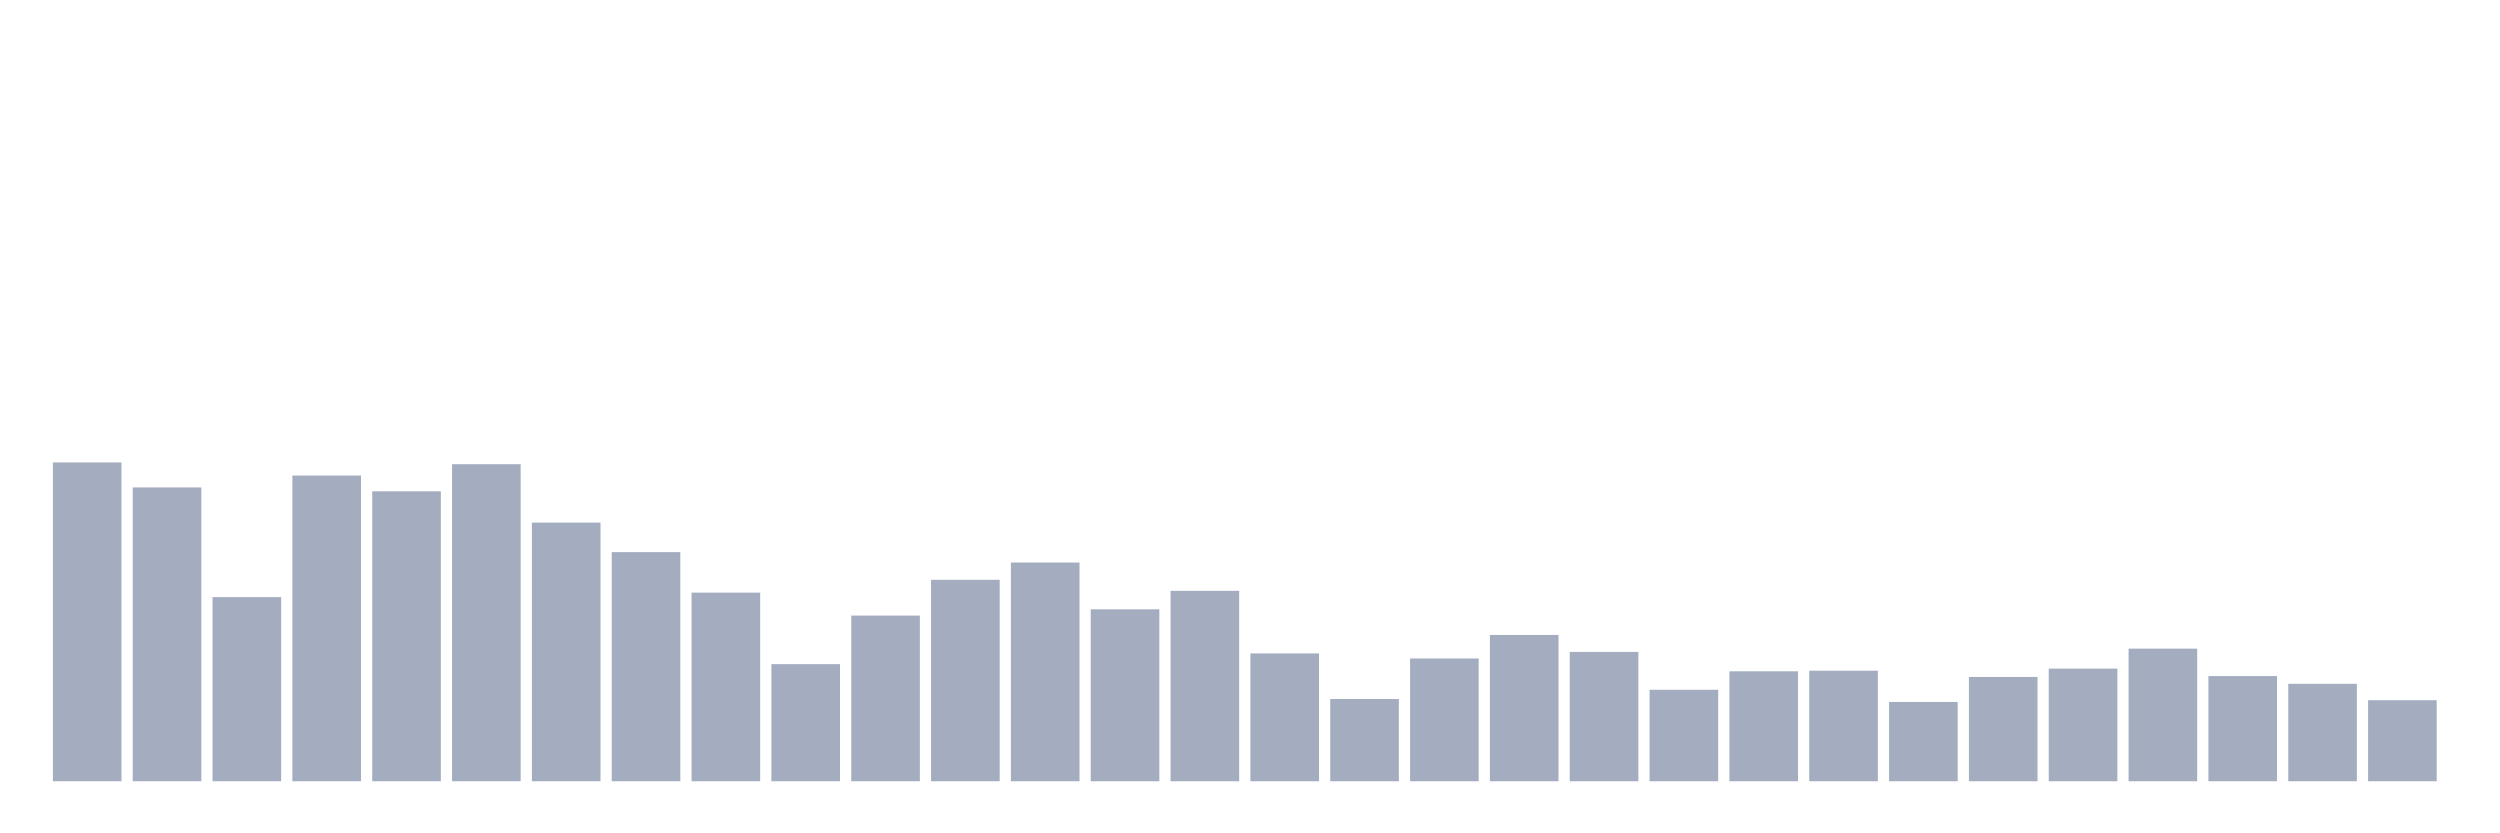 <svg xmlns="http://www.w3.org/2000/svg" viewBox="0 0 480 160"><g transform="translate(10,10)"><rect class="bar" x="0.153" width="13.175" y="78.782" height="61.218" fill="rgb(164,173,192)"></rect><rect class="bar" x="15.482" width="13.175" y="83.588" height="56.412" fill="rgb(164,173,192)"></rect><rect class="bar" x="30.81" width="13.175" y="104.642" height="35.358" fill="rgb(164,173,192)"></rect><rect class="bar" x="46.138" width="13.175" y="81.3" height="58.7" fill="rgb(164,173,192)"></rect><rect class="bar" x="61.466" width="13.175" y="84.332" height="55.668" fill="rgb(164,173,192)"></rect><rect class="bar" x="76.794" width="13.175" y="79.125" height="60.875" fill="rgb(164,173,192)"></rect><rect class="bar" x="92.123" width="13.175" y="90.339" height="49.661" fill="rgb(164,173,192)"></rect><rect class="bar" x="107.451" width="13.175" y="96.003" height="43.997" fill="rgb(164,173,192)"></rect><rect class="bar" x="122.779" width="13.175" y="103.784" height="36.216" fill="rgb(164,173,192)"></rect><rect class="bar" x="138.107" width="13.175" y="117.515" height="22.485" fill="rgb(164,173,192)"></rect><rect class="bar" x="153.436" width="13.175" y="108.19" height="31.81" fill="rgb(164,173,192)"></rect><rect class="bar" x="168.764" width="13.175" y="101.324" height="38.676" fill="rgb(164,173,192)"></rect><rect class="bar" x="184.092" width="13.175" y="98.006" height="41.994" fill="rgb(164,173,192)"></rect><rect class="bar" x="199.42" width="13.175" y="106.988" height="33.012" fill="rgb(164,173,192)"></rect><rect class="bar" x="214.748" width="13.175" y="103.441" height="36.559" fill="rgb(164,173,192)"></rect><rect class="bar" x="230.077" width="13.175" y="115.456" height="24.544" fill="rgb(164,173,192)"></rect><rect class="bar" x="245.405" width="13.175" y="124.209" height="15.791" fill="rgb(164,173,192)"></rect><rect class="bar" x="260.733" width="13.175" y="116.428" height="23.572" fill="rgb(164,173,192)"></rect><rect class="bar" x="276.061" width="13.175" y="111.908" height="28.092" fill="rgb(164,173,192)"></rect><rect class="bar" x="291.39" width="13.175" y="115.17" height="24.83" fill="rgb(164,173,192)"></rect><rect class="bar" x="306.718" width="13.175" y="122.436" height="17.564" fill="rgb(164,173,192)"></rect><rect class="bar" x="322.046" width="13.175" y="118.888" height="21.112" fill="rgb(164,173,192)"></rect><rect class="bar" x="337.374" width="13.175" y="118.774" height="21.226" fill="rgb(164,173,192)"></rect><rect class="bar" x="352.702" width="13.175" y="124.781" height="15.219" fill="rgb(164,173,192)"></rect><rect class="bar" x="368.031" width="13.175" y="119.975" height="20.025" fill="rgb(164,173,192)"></rect><rect class="bar" x="383.359" width="13.175" y="118.374" height="21.626" fill="rgb(164,173,192)"></rect><rect class="bar" x="398.687" width="13.175" y="114.54" height="25.46" fill="rgb(164,173,192)"></rect><rect class="bar" x="414.015" width="13.175" y="119.804" height="20.196" fill="rgb(164,173,192)"></rect><rect class="bar" x="429.344" width="13.175" y="121.291" height="18.709" fill="rgb(164,173,192)"></rect><rect class="bar" x="444.672" width="13.175" y="124.438" height="15.562" fill="rgb(164,173,192)"></rect></g></svg>